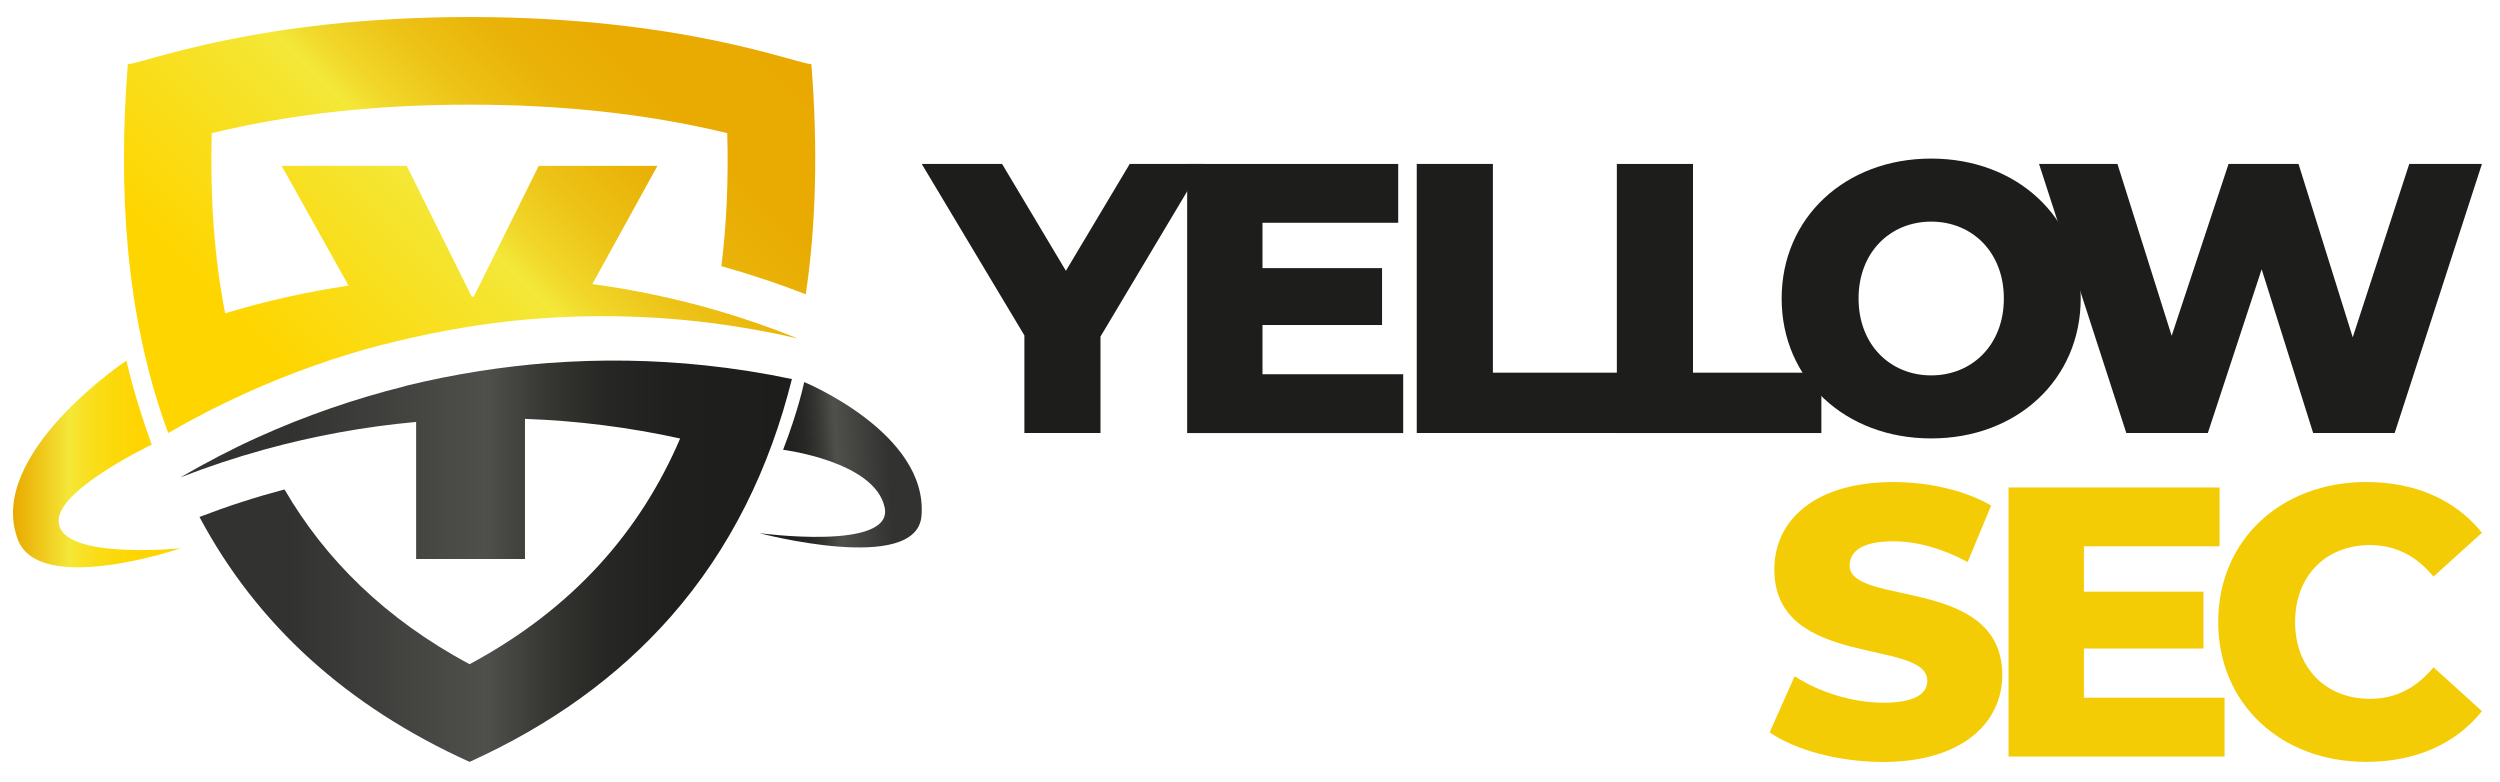 <?xml version="1.0" encoding="UTF-8"?>
<svg id="Camada_1" data-name="Camada 1" xmlns="http://www.w3.org/2000/svg" xmlns:xlink="http://www.w3.org/1999/xlink" viewBox="0 0 671.43 209.89">
  <defs>
    <style>
      .cls-1 {
        fill: url(#Gradiente_sem_nome_384);
      }

      .cls-1, .cls-2, .cls-3, .cls-4, .cls-5, .cls-6 {
        stroke-width: 0px;
      }

      .cls-2 {
        fill: #f4cc05;
      }

      .cls-3 {
        fill: url(#Gradiente_sem_nome_91);
      }

      .cls-4 {
        fill: url(#Gradiente_sem_nome_384-2);
      }

      .cls-5 {
        fill: url(#Gradiente_sem_nome_4);
      }

      .cls-6 {
        fill: #1d1d1b;
      }
    </style>
    <linearGradient id="Gradiente_sem_nome_384" data-name="Gradiente sem nome 384" x1="48.44" y1="150.73" x2="212.69" y2="150.73" gradientUnits="userSpaceOnUse">
      <stop offset=".18" stop-color="#323230"/>
      <stop offset=".5" stop-color="#4f4f4c"/>
      <stop offset=".52" stop-color="#4a4a47"/>
      <stop offset=".6" stop-color="#363633"/>
      <stop offset=".69" stop-color="#272725"/>
      <stop offset=".81" stop-color="#1f1f1d"/>
      <stop offset="1" stop-color="#1d1d1b"/>
    </linearGradient>
    <linearGradient id="Gradiente_sem_nome_91" data-name="Gradiente sem nome 91" x1="53.63" y1="124.75" x2="189.53" y2="-11.15" gradientUnits="userSpaceOnUse">
      <stop offset=".18" stop-color="#ffd500"/>
      <stop offset=".45" stop-color="#f5e42e"/>
      <stop offset=".5" stop-color="#f4e838"/>
      <stop offset=".55" stop-color="#f0d628"/>
      <stop offset=".63" stop-color="#edc216"/>
      <stop offset=".72" stop-color="#eab309"/>
      <stop offset=".82" stop-color="#e9ab02"/>
      <stop offset="1" stop-color="#e9a900"/>
    </linearGradient>
    <linearGradient id="Gradiente_sem_nome_4" data-name="Gradiente sem nome 4" x1="3.48" y1="124.6" x2="48.52" y2="124.6" gradientUnits="userSpaceOnUse">
      <stop offset="0" stop-color="#e9a900"/>
      <stop offset=".34" stop-color="#f4e838"/>
      <stop offset=".38" stop-color="#f6e42d"/>
      <stop offset=".49" stop-color="#fadd19"/>
      <stop offset=".61" stop-color="#fcd80a"/>
      <stop offset=".75" stop-color="#fed502"/>
      <stop offset="1" stop-color="#ffd500"/>
    </linearGradient>
    <linearGradient id="Gradiente_sem_nome_384-2" data-name="Gradiente sem nome 384" x1="3655.6" y1="33.49" x2="3699.57" y2="33.49" gradientTransform="translate(3893.42 -133.4) rotate(176.39) scale(1 -.79)" xlink:href="#Gradiente_sem_nome_384"/>
  </defs>
  <g>
    <path class="cls-6" d="m295.56,90.39v25.91h-20.44v-26.22l-27.57-46.05h21.58l17.14,28.7,17.14-28.7h19.82l-27.67,46.36Z"/>
    <path class="cls-6" d="m376.86,100.51v15.8h-58.02V44.03h56.68v15.8h-36.45v12.18h32.11v15.28h-32.11v13.22h37.79Z"/>
    <path class="cls-6" d="m380.51,44.03h20.44v56.06h34.48v16.21h-54.93V44.03Z"/>
    <path class="cls-6" d="m434.25,44.03h20.44v56.06h34.48v16.21h-54.93V44.03Z"/>
    <path class="cls-6" d="m478.5,80.17c0-21.68,17.04-37.58,40.16-37.58s40.16,15.9,40.16,37.58-17.04,37.58-40.16,37.58-40.16-15.9-40.16-37.58Zm59.68,0c0-12.49-8.57-20.65-19.51-20.65s-19.51,8.16-19.51,20.65,8.57,20.65,19.51,20.65,19.51-8.16,19.51-20.65Z"/>
    <path class="cls-6" d="m666.58,44.03l-23.44,72.27h-21.89l-13.83-43.98-14.46,43.98h-21.89l-23.44-72.27h21.06l14.56,46.15,15.28-46.15h18.79l14.56,46.56,15.18-46.56h19.51Z"/>
    <path class="cls-2" d="m475.29,196.68l6.71-15.07c6.4,4.23,15.49,7.12,23.85,7.12s11.77-2.37,11.77-5.88c0-11.46-41.09-3.1-41.09-29.94,0-12.91,10.53-23.44,32.01-23.44,9.4,0,19.1,2.17,26.22,6.3l-6.3,15.18c-6.92-3.72-13.73-5.57-20.03-5.57-8.57,0-11.67,2.89-11.67,6.5,0,11.05,40.99,2.79,40.99,29.43,0,12.6-10.53,23.33-32,23.33-11.87,0-23.64-3.2-30.46-7.95Z"/>
    <path class="cls-2" d="m597.46,187.39v15.8h-58.02v-72.27h56.68v15.8h-36.44v12.18h32.11v15.28h-32.11v13.22h37.79Z"/>
    <path class="cls-2" d="m595.75,167.04c0-21.99,16.83-37.58,39.75-37.58,13.32,0,24.05,4.85,31.08,13.63l-13.01,11.77c-4.54-5.47-10.12-8.47-17.04-8.47-11.87,0-20.13,8.26-20.13,20.65s8.26,20.65,20.13,20.65c6.92,0,12.49-2.99,17.04-8.47l13.01,11.77c-7.02,8.78-17.76,13.63-31.08,13.63-22.92,0-39.75-15.59-39.75-37.58Z"/>
  </g>
  <g>
    <path class="cls-1" d="m147.41,97.5v-.02c-11.92.92-24.95,2.83-38.7,6.21l.03.04c-13.44,3.35-26.61,7.9-39.36,13.65-7.17,3.23-14.14,6.89-20.94,10.84,7.38-2.88,14.87-5.36,22.43-7.45,13.44-3.72,27.13-6.2,40.89-7.45v36.82h29.23v-37.64c14,.49,27.95,2.25,41.68,5.27-10.63,24.79-28.6,45.61-56.56,60.62-22.65-12.16-38.75-28.13-49.7-46.94-3.82,1.01-7.61,2.12-11.38,3.34-3.86,1.24-7.68,2.6-11.46,4.05,15.41,28.92,39.58,50.85,72.54,65.78,21.82-9.88,39.78-22.84,53.91-38.85,16.3-18.49,26.76-40.28,32.66-63.97-7.72-1.62-15.49-2.85-23.28-3.67-13.99-1.48-28.04-1.69-41.99-.63Z"/>
    <path class="cls-3" d="m205.37,75.04c3.71,1.24,7.39,2.58,11.04,4,2.78-18.79,3.28-39.39,1.5-61.82-3.86,0-34.45-12.65-91.79-12.65s-87.93,12.65-91.79,12.65c-1.41,17.74-1.39,34.35.05,49.82,1.57,16.78,4.93,33.44,10.8,49.26,6.86-3.98,13.89-7.6,21.07-10.83,5.94-2.68,11.98-5.11,18.1-7.27,5.98-2.12,12.04-3.98,18.16-5.59l.02.04c10.87-2.82,22.86-5.18,35.67-6.53,17.54-1.79,35.32-1.6,53,.65,7.76.99,15.47,2.37,23.1,4.14-7.36-2.95-14.83-5.55-22.38-7.72-10.81-3.1-21.78-5.4-32.83-6.9l17.48-31.75h-31.88l-17.46,35.16h-.53l-17.46-35.16h-33.6l17.97,32.17c-11.17,1.66-22.25,4.14-33.14,7.43-3-15.23-4.05-31.46-3.61-48.38,22.61-5.49,46-7.65,69.23-7.65s46.62,2.16,69.23,7.65c.33,12.31-.14,24.26-1.58,35.72,3.9,1.09,7.77,2.28,11.6,3.57Z"/>
    <path class="cls-5" d="m33.95,96.84s1.94,9.2,6.8,22.58c0,0-23.77,11.3-24.94,19.71-1.62,11.6,32.72,8.12,32.72,8.12,0,0-37.9,12.94-43.73-2.32-8.73-22.84,29.15-48.08,29.15-48.08Z"/>
    <path class="cls-4" d="m215.99,102.6s-1.48,7.36-5.67,18.2c0,0,24.63,3.1,27.27,15.46,2.53,11.82-33.64,6.93-33.64,6.93,0,0,42.18,11.17,43.53-4.58,1.91-22.23-31.49-36-31.49-36Z"/>
  </g>
</svg>